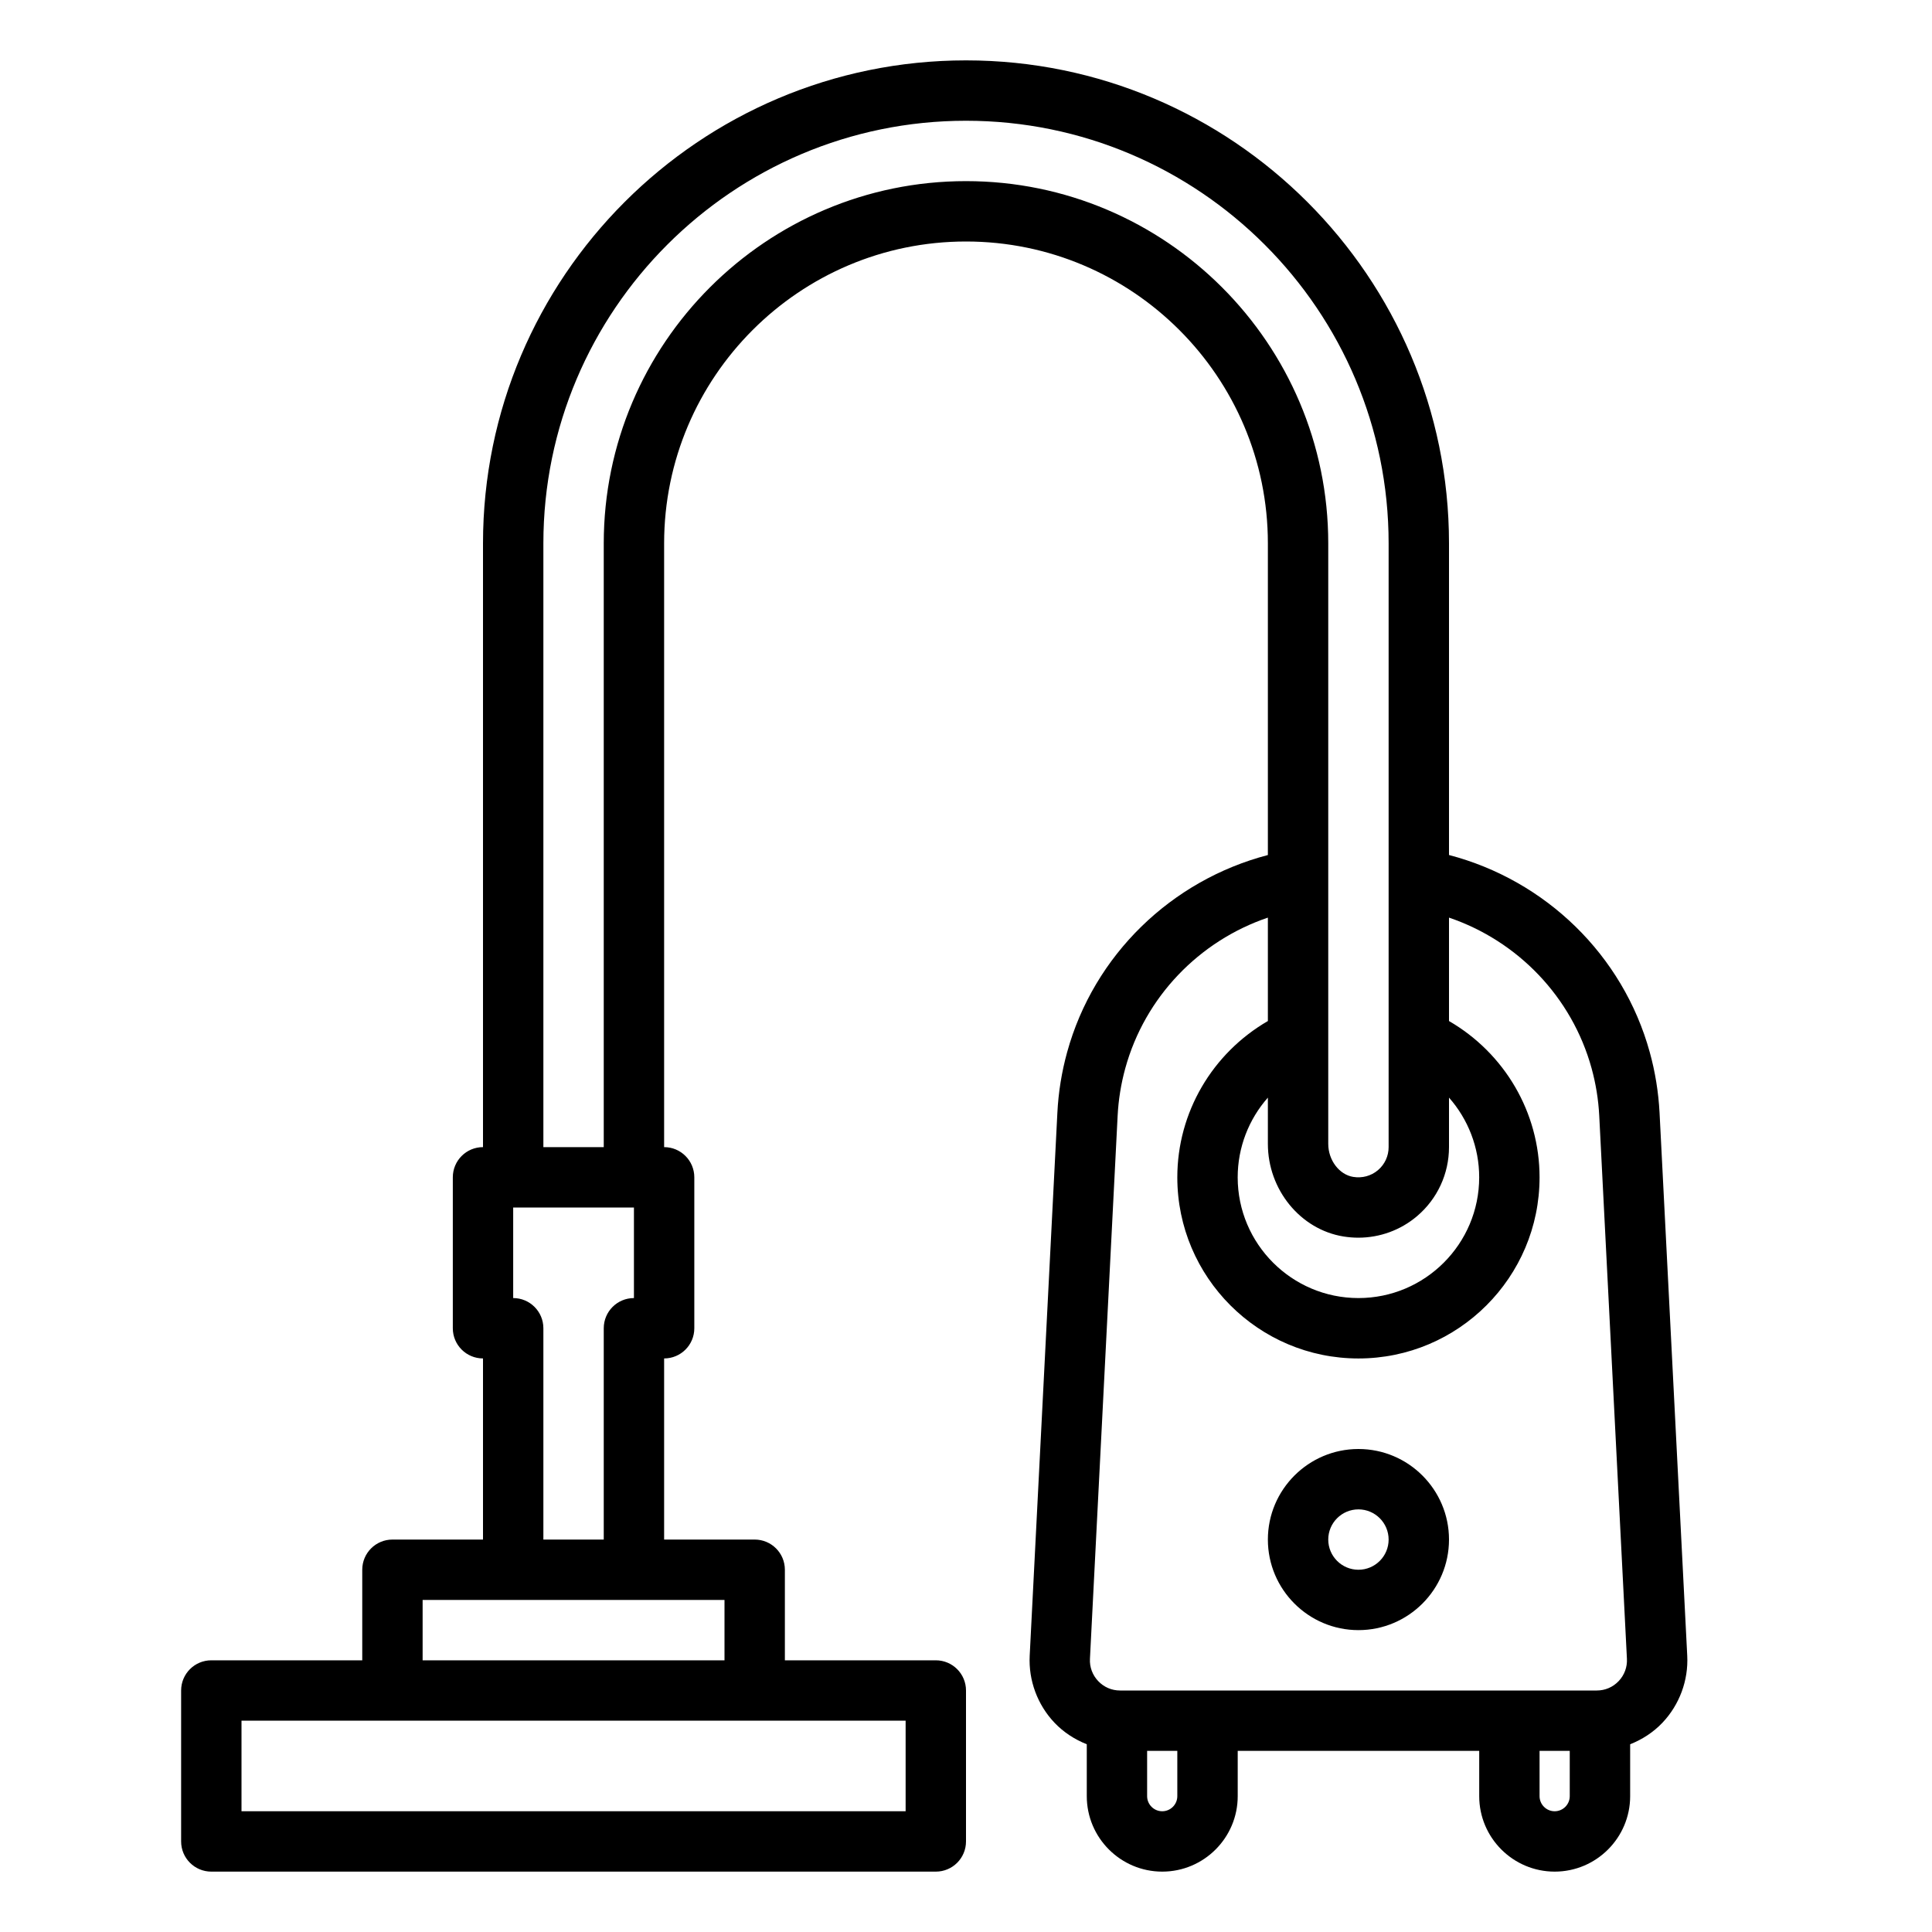 <svg id="Layer_1_1_" enable-background="new 0 0 64 64" height="512" viewBox="0 0 64 64" width="512" xmlns="http://www.w3.org/2000/svg"><path d="m54.65 34.855c-.888-3.223-3.455-5.696-6.65-6.532v-10.323c0-8.822-7.178-16-16-16s-16 7.178-16 16v20c-.552 0-1 .447-1 1v5c0 .553.448 1 1 1v6h-3c-.552 0-1 .447-1 1v3h-5c-.552 0-1 .447-1 1v5c0 .553.448 1 1 1h24c.552 0 1-.447 1-1v-5c0-.553-.448-1-1-1h-5v-3c0-.553-.448-1-1-1h-3v-6c.552 0 1-.447 1-1v-5c0-.553-.448-1-1-1v-20c0-5.514 4.486-10 10-10s10 4.486 10 10v10.324c-3.195.835-5.763 3.309-6.65 6.532-.18.652-.289 1.326-.323 2.004l-.917 17.988c-.042.816.257 1.625.821 2.219.301.317.67.555 1.07.714v1.719c0 1.379 1.122 2.5 2.5 2.5s2.5-1.121 2.5-2.5v-1.5h8v1.5c0 1.379 1.122 2.5 2.5 2.5s2.5-1.121 2.5-2.5v-1.719c.401-.159.769-.397 1.07-.714.563-.594.863-1.402.821-2.219l-.917-17.988c-.036-.678-.144-1.352-.325-2.005zm-10.147 6.105c.164.026.329.04.492.04.711 0 1.401-.249 1.947-.714.673-.571 1.058-1.404 1.058-2.286v-1.64c.632.716 1 1.649 1 2.64 0 2.206-1.794 4-4 4s-4-1.794-4-4c0-.991.368-1.924 1-2.64v1.533c0 1.515 1.076 2.835 2.503 3.067zm-14.503 19.04h-22v-3h22zm-6-5h-10v-2h10zm-6-4v-7c0-.553-.448-1-1-1v-3h4v3c-.552 0-1 .447-1 1v7zm14-45c-6.617 0-12 5.383-12 12v20h-2v-20c0-7.72 6.28-14 14-14s14 6.28 14 14v20c0 .294-.128.572-.353.763-.228.192-.52.272-.822.223-.463-.076-.825-.555-.825-1.093v-19.893c0-6.617-5.383-12-12-12zm5.023 30.961c.027-.532.113-1.062.254-1.574.651-2.362 2.447-4.218 4.723-4.99v3.426c-1.838 1.065-3 3.025-3 5.178 0 3.309 2.691 6 6 6s6-2.691 6-6c0-2.153-1.162-4.113-3-5.178v-3.426c2.275.772 4.072 2.628 4.723 4.99.141.513.227 1.042.254 1.574l.917 17.988c.014.276-.083.539-.273.739-.191.202-.449.312-.725.312h-15.792c-.277 0-.534-.11-.725-.312-.19-.2-.288-.463-.273-.739zm1.977 22.539c0 .275-.224.5-.5.5s-.5-.225-.5-.5v-1.5h1zm12.5.5c-.276 0-.5-.225-.5-.5v-1.5h1v1.5c0 .275-.224.5-.5.5z"/><path d="m45 54c1.654 0 3-1.346 3-3s-1.346-3-3-3-3 1.346-3 3 1.346 3 3 3zm0-4c.551 0 1 .448 1 1s-.449 1-1 1-1-.448-1-1 .449-1 1-1z"/></svg>